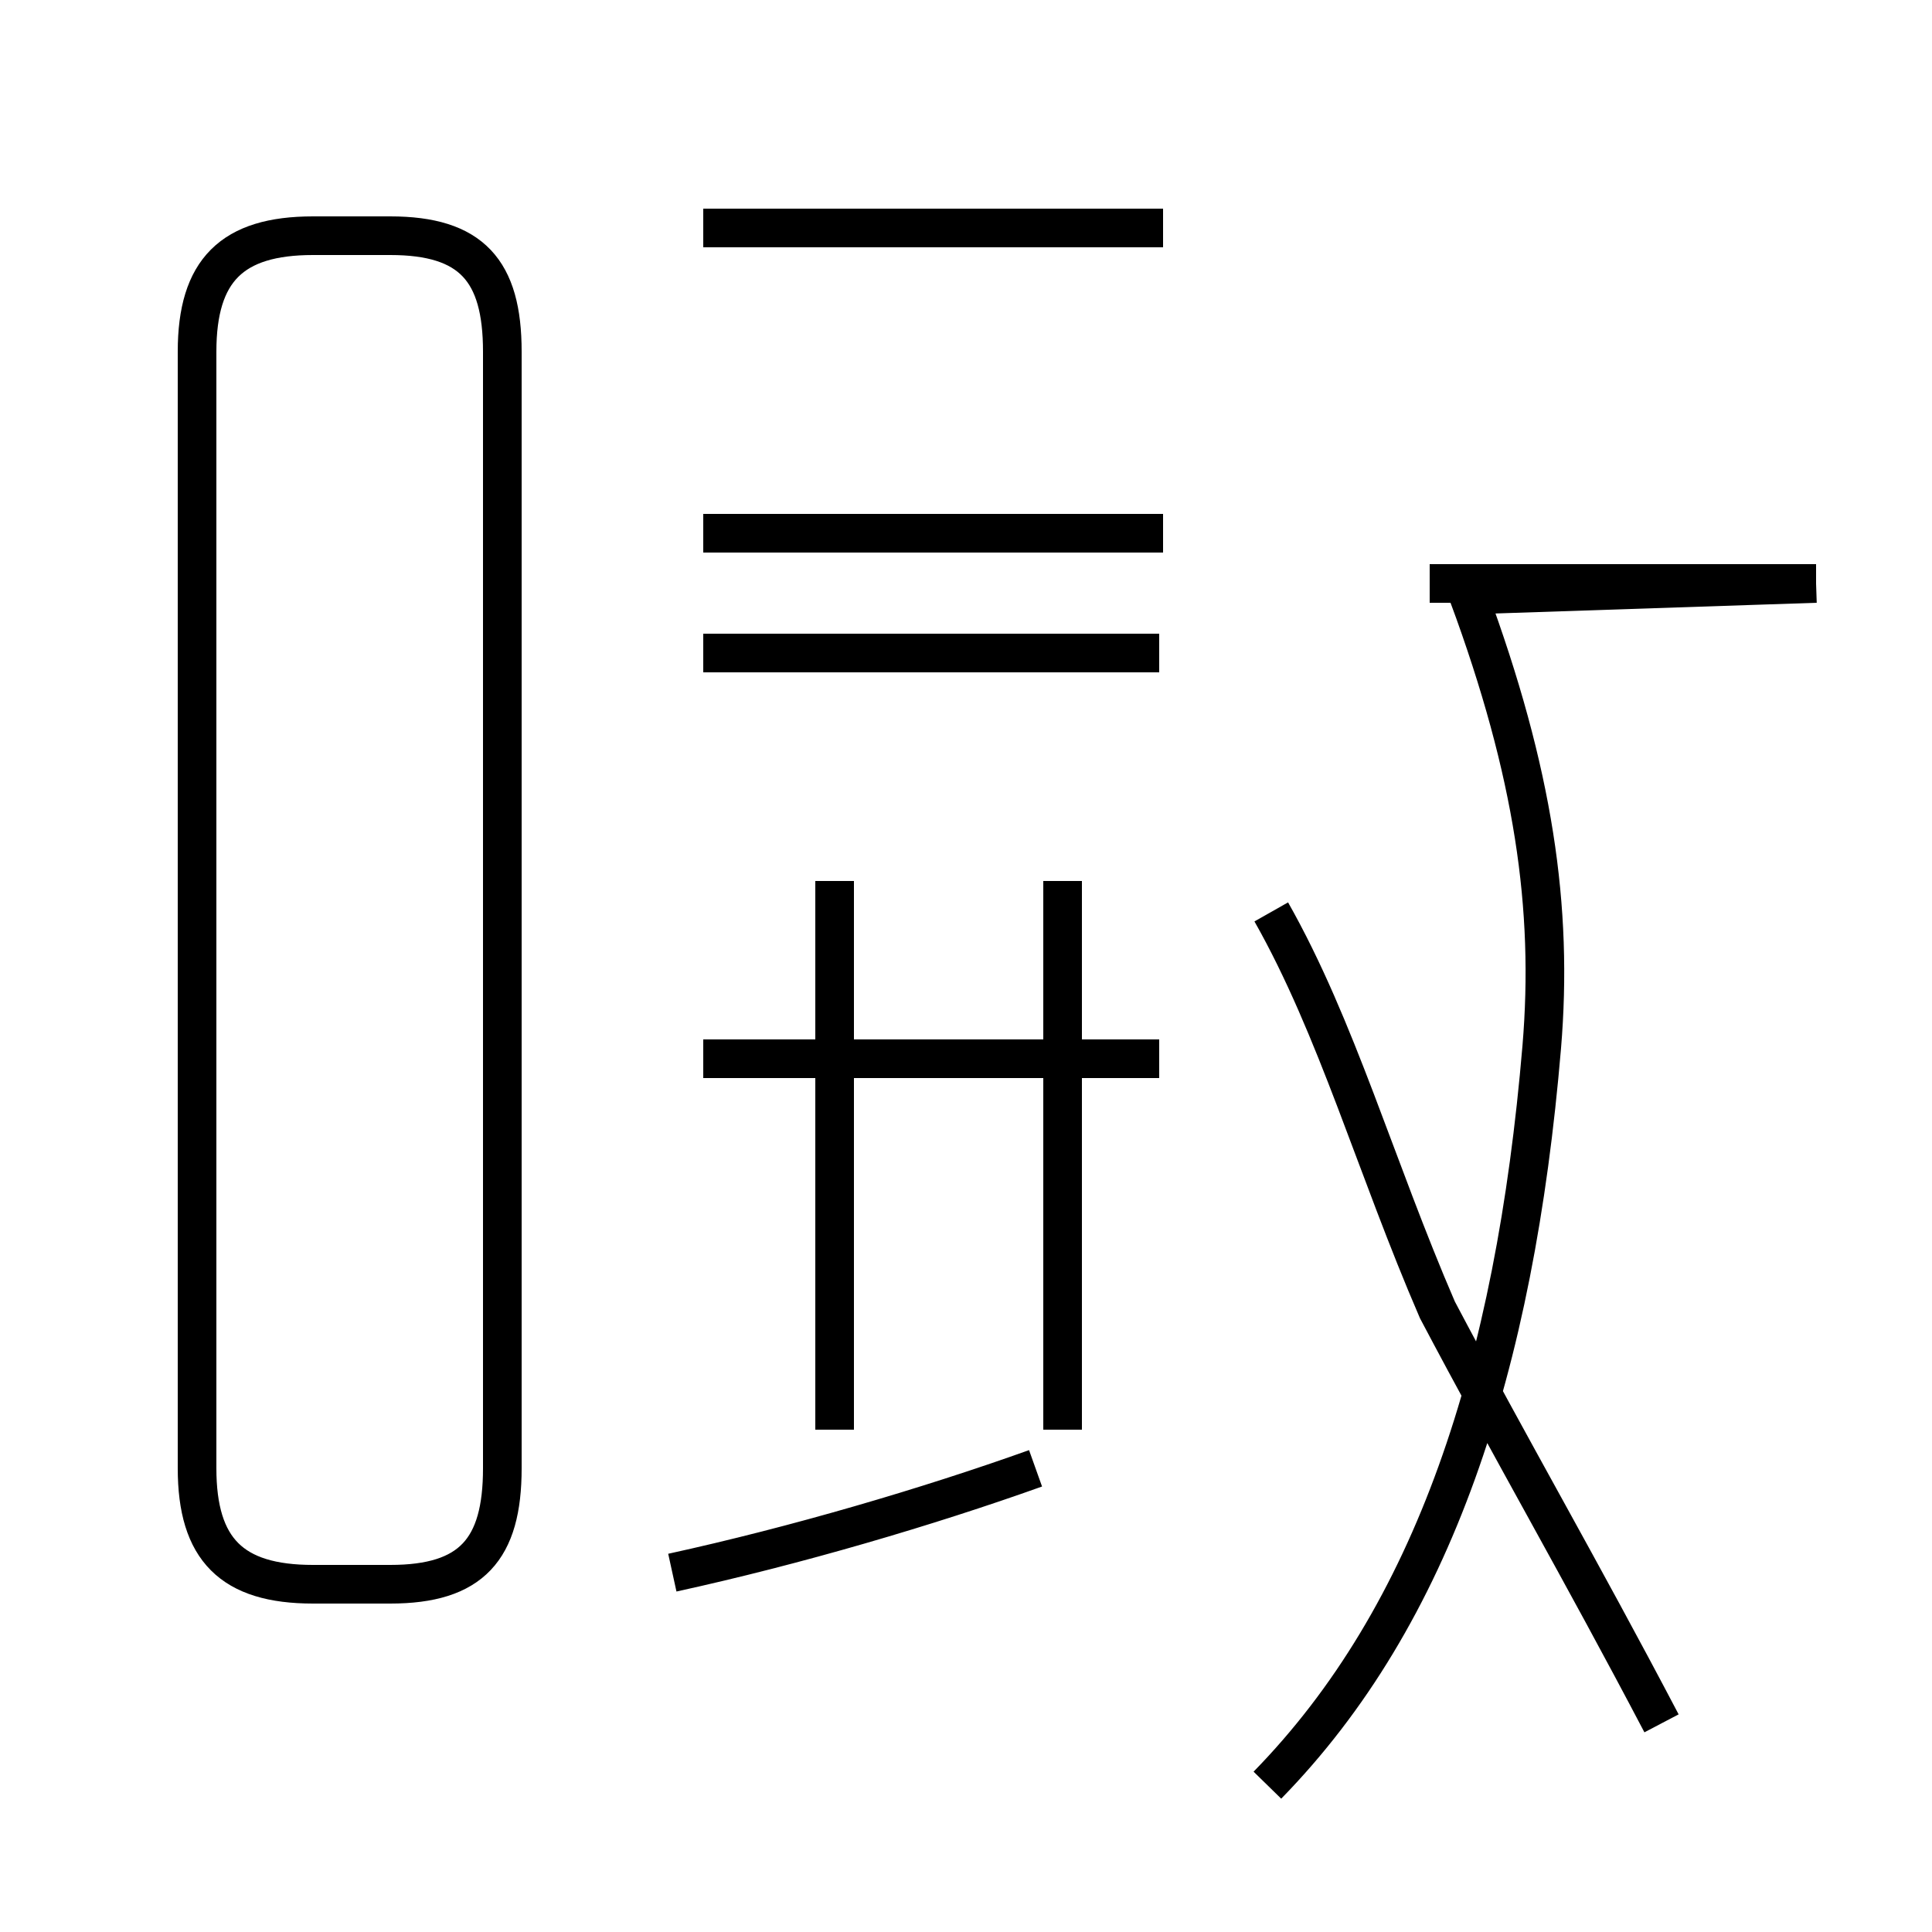 <?xml version='1.0' encoding='utf8'?>
<svg viewBox="0.0 -44.0 50.0 50.0" version="1.1" xmlns="http://www.w3.org/2000/svg">
<rect x="0.0" y="-44.0" width="50.0" height="50.0" fill="#808080" stroke="none"/>
<rect x="-1000" y="-1000" width="2000" height="2000" stroke="white" fill="white"/>
<g style="fill:none; stroke:#000000;  stroke-width:1">
<path d="M 8.1 3.0 L 10.1 3.0 C 12.2 3.0 13.0 3.9 13.0 6.0 L 13.0 34.9 C 13.0 37.0 12.2 37.9 10.1 37.9 L 8.1 37.9 C 6.0 37.9 5.1 37.0 5.1 34.9 L 5.1 6.0 C 5.1 3.9 6.0 3.0 8.1 3.0 Z M 18.2 30.2 L 30.1 30.2 M 18.2 16.6 L 30.0 16.6 M 18.2 27.1 L 30.0 27.1 M 17.4 3.3 C 20.6 4.0 24.0 5.0 26.8 6.0 M 32.9 20.4 C 34.6 17.4 35.6 13.8 37.2 10.1 C 39.1 6.5 40.9 3.4 43.0 -0.6 M 32.8 -2.2 C 37.1 2.2 39.2 8.6 39.9 16.9 C 40.2 20.5 39.7 24.0 38.0 28.6 L 47.0 28.9 M 47.0 28.9 L 37.0 28.9 M 30.1 38.1 L 18.2 38.1 M 21.6 21.2 L 21.6 7.0 M 27.5 21.2 L 27.5 7.0 " transform="scale(1, -1)" />
</g>
</svg>